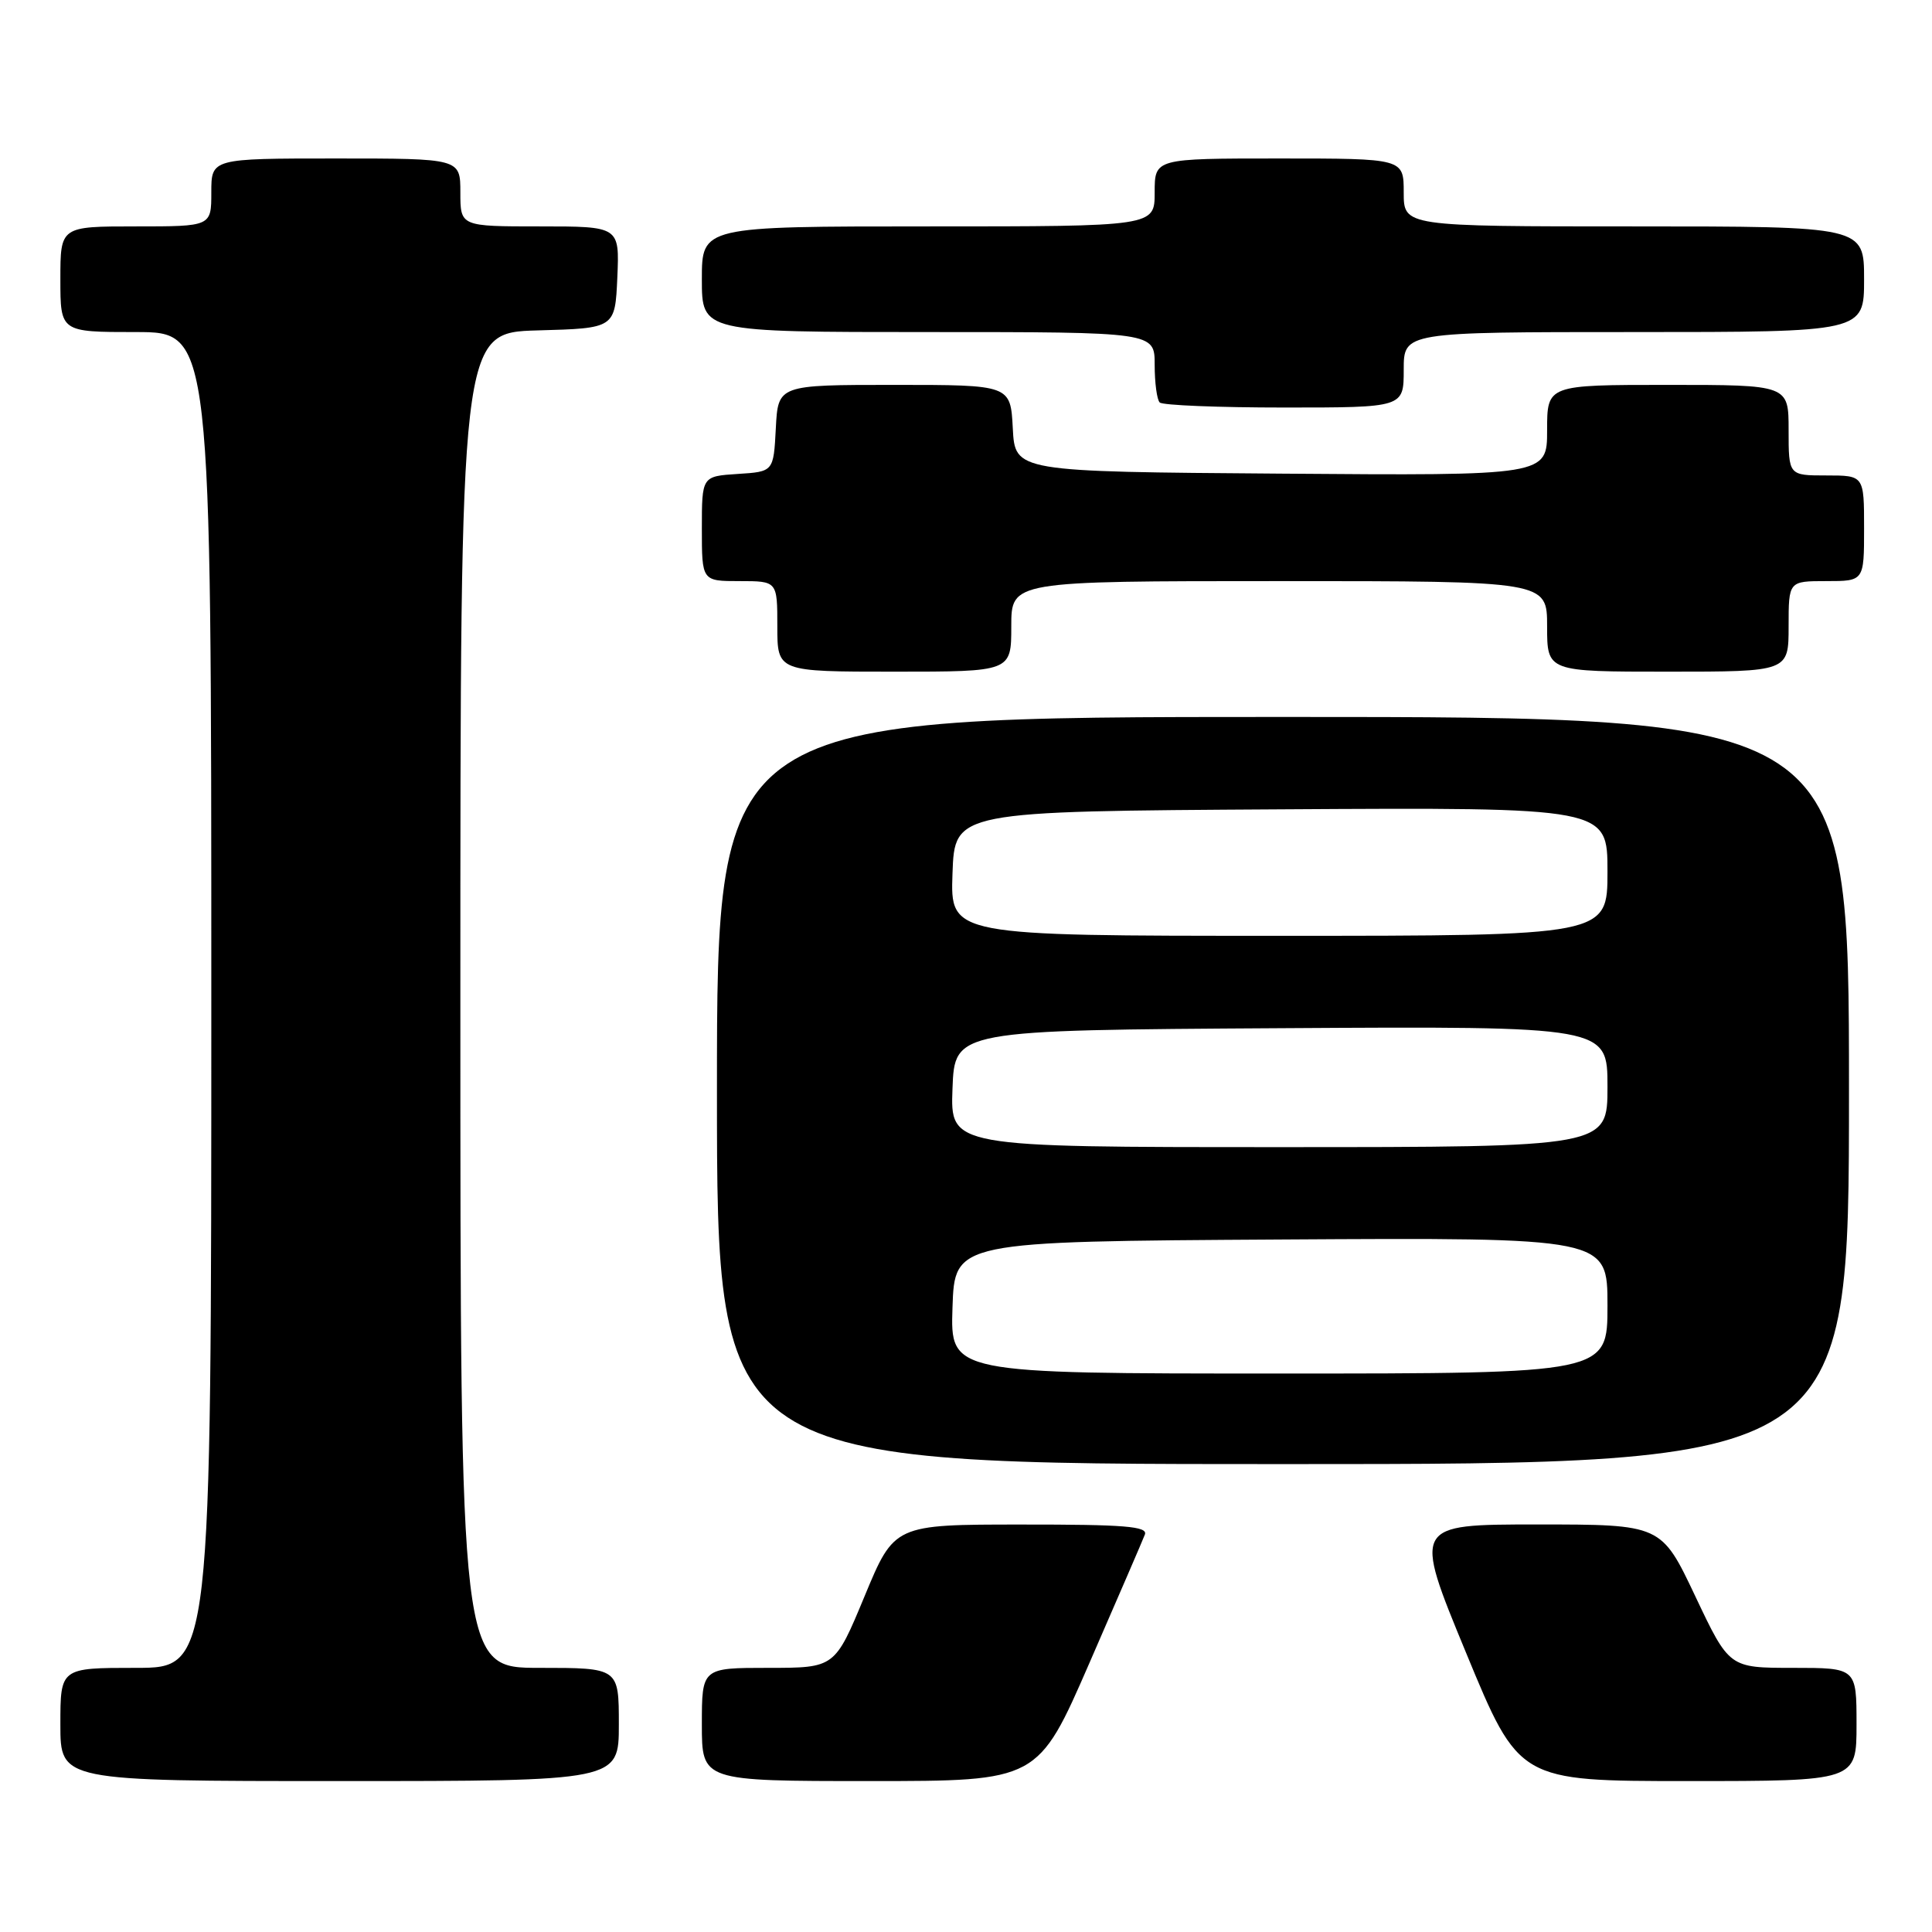 <?xml version="1.0" encoding="UTF-8" standalone="no"?>
<!DOCTYPE svg PUBLIC "-//W3C//DTD SVG 1.1//EN" "http://www.w3.org/Graphics/SVG/1.1/DTD/svg11.dtd" >
<svg xmlns="http://www.w3.org/2000/svg" xmlns:xlink="http://www.w3.org/1999/xlink" version="1.1" viewBox="0 0 256 256">
 <g >
 <path fill="currentColor"
d=" M 82.00 228.50 C 82.00 221.00 82.00 221.00 71.50 221.00 C 61.00 221.00 61.00 221.00 61.00 132.53 C 61.00 44.07 61.00 44.07 71.25 43.78 C 81.50 43.50 81.50 43.50 81.80 36.75 C 82.09 30.00 82.09 30.00 71.55 30.00 C 61.00 30.00 61.00 30.00 61.00 25.50 C 61.00 21.00 61.00 21.00 44.50 21.00 C 28.00 21.00 28.00 21.00 28.00 25.50 C 28.00 30.00 28.00 30.00 18.00 30.00 C 8.00 30.00 8.00 30.00 8.00 37.00 C 8.00 44.00 8.00 44.00 18.00 44.00 C 28.00 44.00 28.00 44.00 28.00 132.50 C 28.00 221.00 28.00 221.00 18.00 221.00 C 8.00 221.00 8.00 221.00 8.00 228.50 C 8.00 236.00 8.00 236.00 45.00 236.00 C 82.00 236.00 82.00 236.00 82.00 228.50 Z  M 144.36 220.34 C 148.11 211.73 151.42 204.08 151.70 203.34 C 152.12 202.25 149.05 202.00 135.36 202.01 C 118.50 202.01 118.50 202.01 114.56 211.51 C 110.62 221.00 110.62 221.00 101.81 221.00 C 93.00 221.00 93.00 221.00 93.00 228.50 C 93.00 236.00 93.00 236.00 115.27 236.00 C 137.54 236.00 137.54 236.00 144.36 220.34 Z  M 246.00 228.50 C 246.00 221.00 246.00 221.00 237.56 221.00 C 229.13 221.00 229.13 221.00 224.63 211.50 C 220.13 202.00 220.13 202.00 203.68 202.00 C 187.24 202.00 187.24 202.00 194.26 219.00 C 201.28 236.00 201.28 236.00 223.64 236.00 C 246.00 236.00 246.00 236.00 246.00 228.50 Z  M 245.00 144.50 C 245.00 95.00 245.00 95.00 170.00 95.00 C 95.00 95.00 95.00 95.00 95.00 144.50 C 95.00 194.00 95.00 194.00 170.00 194.00 C 245.00 194.00 245.00 194.00 245.00 144.50 Z  M 134.00 83.00 C 134.00 77.00 134.00 77.00 169.50 77.00 C 205.00 77.00 205.00 77.00 205.00 83.00 C 205.00 89.00 205.00 89.00 221.00 89.00 C 237.00 89.00 237.00 89.00 237.00 83.00 C 237.00 77.00 237.00 77.00 242.00 77.00 C 247.00 77.00 247.00 77.00 247.00 70.00 C 247.00 63.00 247.00 63.00 242.00 63.00 C 237.00 63.00 237.00 63.00 237.00 57.00 C 237.00 51.00 237.00 51.00 221.00 51.00 C 205.00 51.00 205.00 51.00 205.00 57.01 C 205.00 63.03 205.00 63.03 169.75 62.76 C 134.50 62.50 134.50 62.50 134.20 56.75 C 133.90 51.00 133.90 51.00 118.50 51.00 C 103.10 51.00 103.10 51.00 102.80 56.75 C 102.50 62.50 102.50 62.50 97.75 62.80 C 93.00 63.11 93.00 63.11 93.00 70.05 C 93.00 77.00 93.00 77.00 98.00 77.00 C 103.00 77.00 103.00 77.00 103.00 83.00 C 103.00 89.00 103.00 89.00 118.50 89.00 C 134.00 89.00 134.00 89.00 134.00 83.00 Z  M 186.00 49.00 C 186.00 44.00 186.00 44.00 216.50 44.00 C 247.00 44.00 247.00 44.00 247.00 37.00 C 247.00 30.00 247.00 30.00 216.50 30.00 C 186.00 30.00 186.00 30.00 186.00 25.50 C 186.00 21.00 186.00 21.00 169.50 21.00 C 153.00 21.00 153.00 21.00 153.00 25.50 C 153.00 30.00 153.00 30.00 123.00 30.00 C 93.00 30.00 93.00 30.00 93.00 37.00 C 93.00 44.00 93.00 44.00 123.00 44.00 C 153.00 44.00 153.00 44.00 153.00 48.33 C 153.00 50.72 153.30 52.97 153.67 53.33 C 154.03 53.70 161.46 54.00 170.17 54.00 C 186.00 54.00 186.00 54.00 186.00 49.00 Z  M 126.21 173.25 C 126.50 164.50 126.50 164.50 169.75 164.24 C 213.00 163.98 213.00 163.98 213.00 172.99 C 213.00 182.00 213.00 182.00 169.46 182.00 C 125.92 182.00 125.92 182.00 126.21 173.25 Z  M 126.21 144.25 C 126.50 136.50 126.50 136.50 169.75 136.24 C 213.00 135.98 213.00 135.98 213.00 143.99 C 213.00 152.00 213.00 152.00 169.46 152.00 C 125.92 152.00 125.92 152.00 126.21 144.25 Z  M 126.21 115.75 C 126.50 107.50 126.50 107.50 169.75 107.24 C 213.00 106.98 213.00 106.98 213.00 115.49 C 213.00 124.00 213.00 124.00 169.46 124.00 C 125.92 124.00 125.92 124.00 126.21 115.75 Z "/>
</g>
</svg>